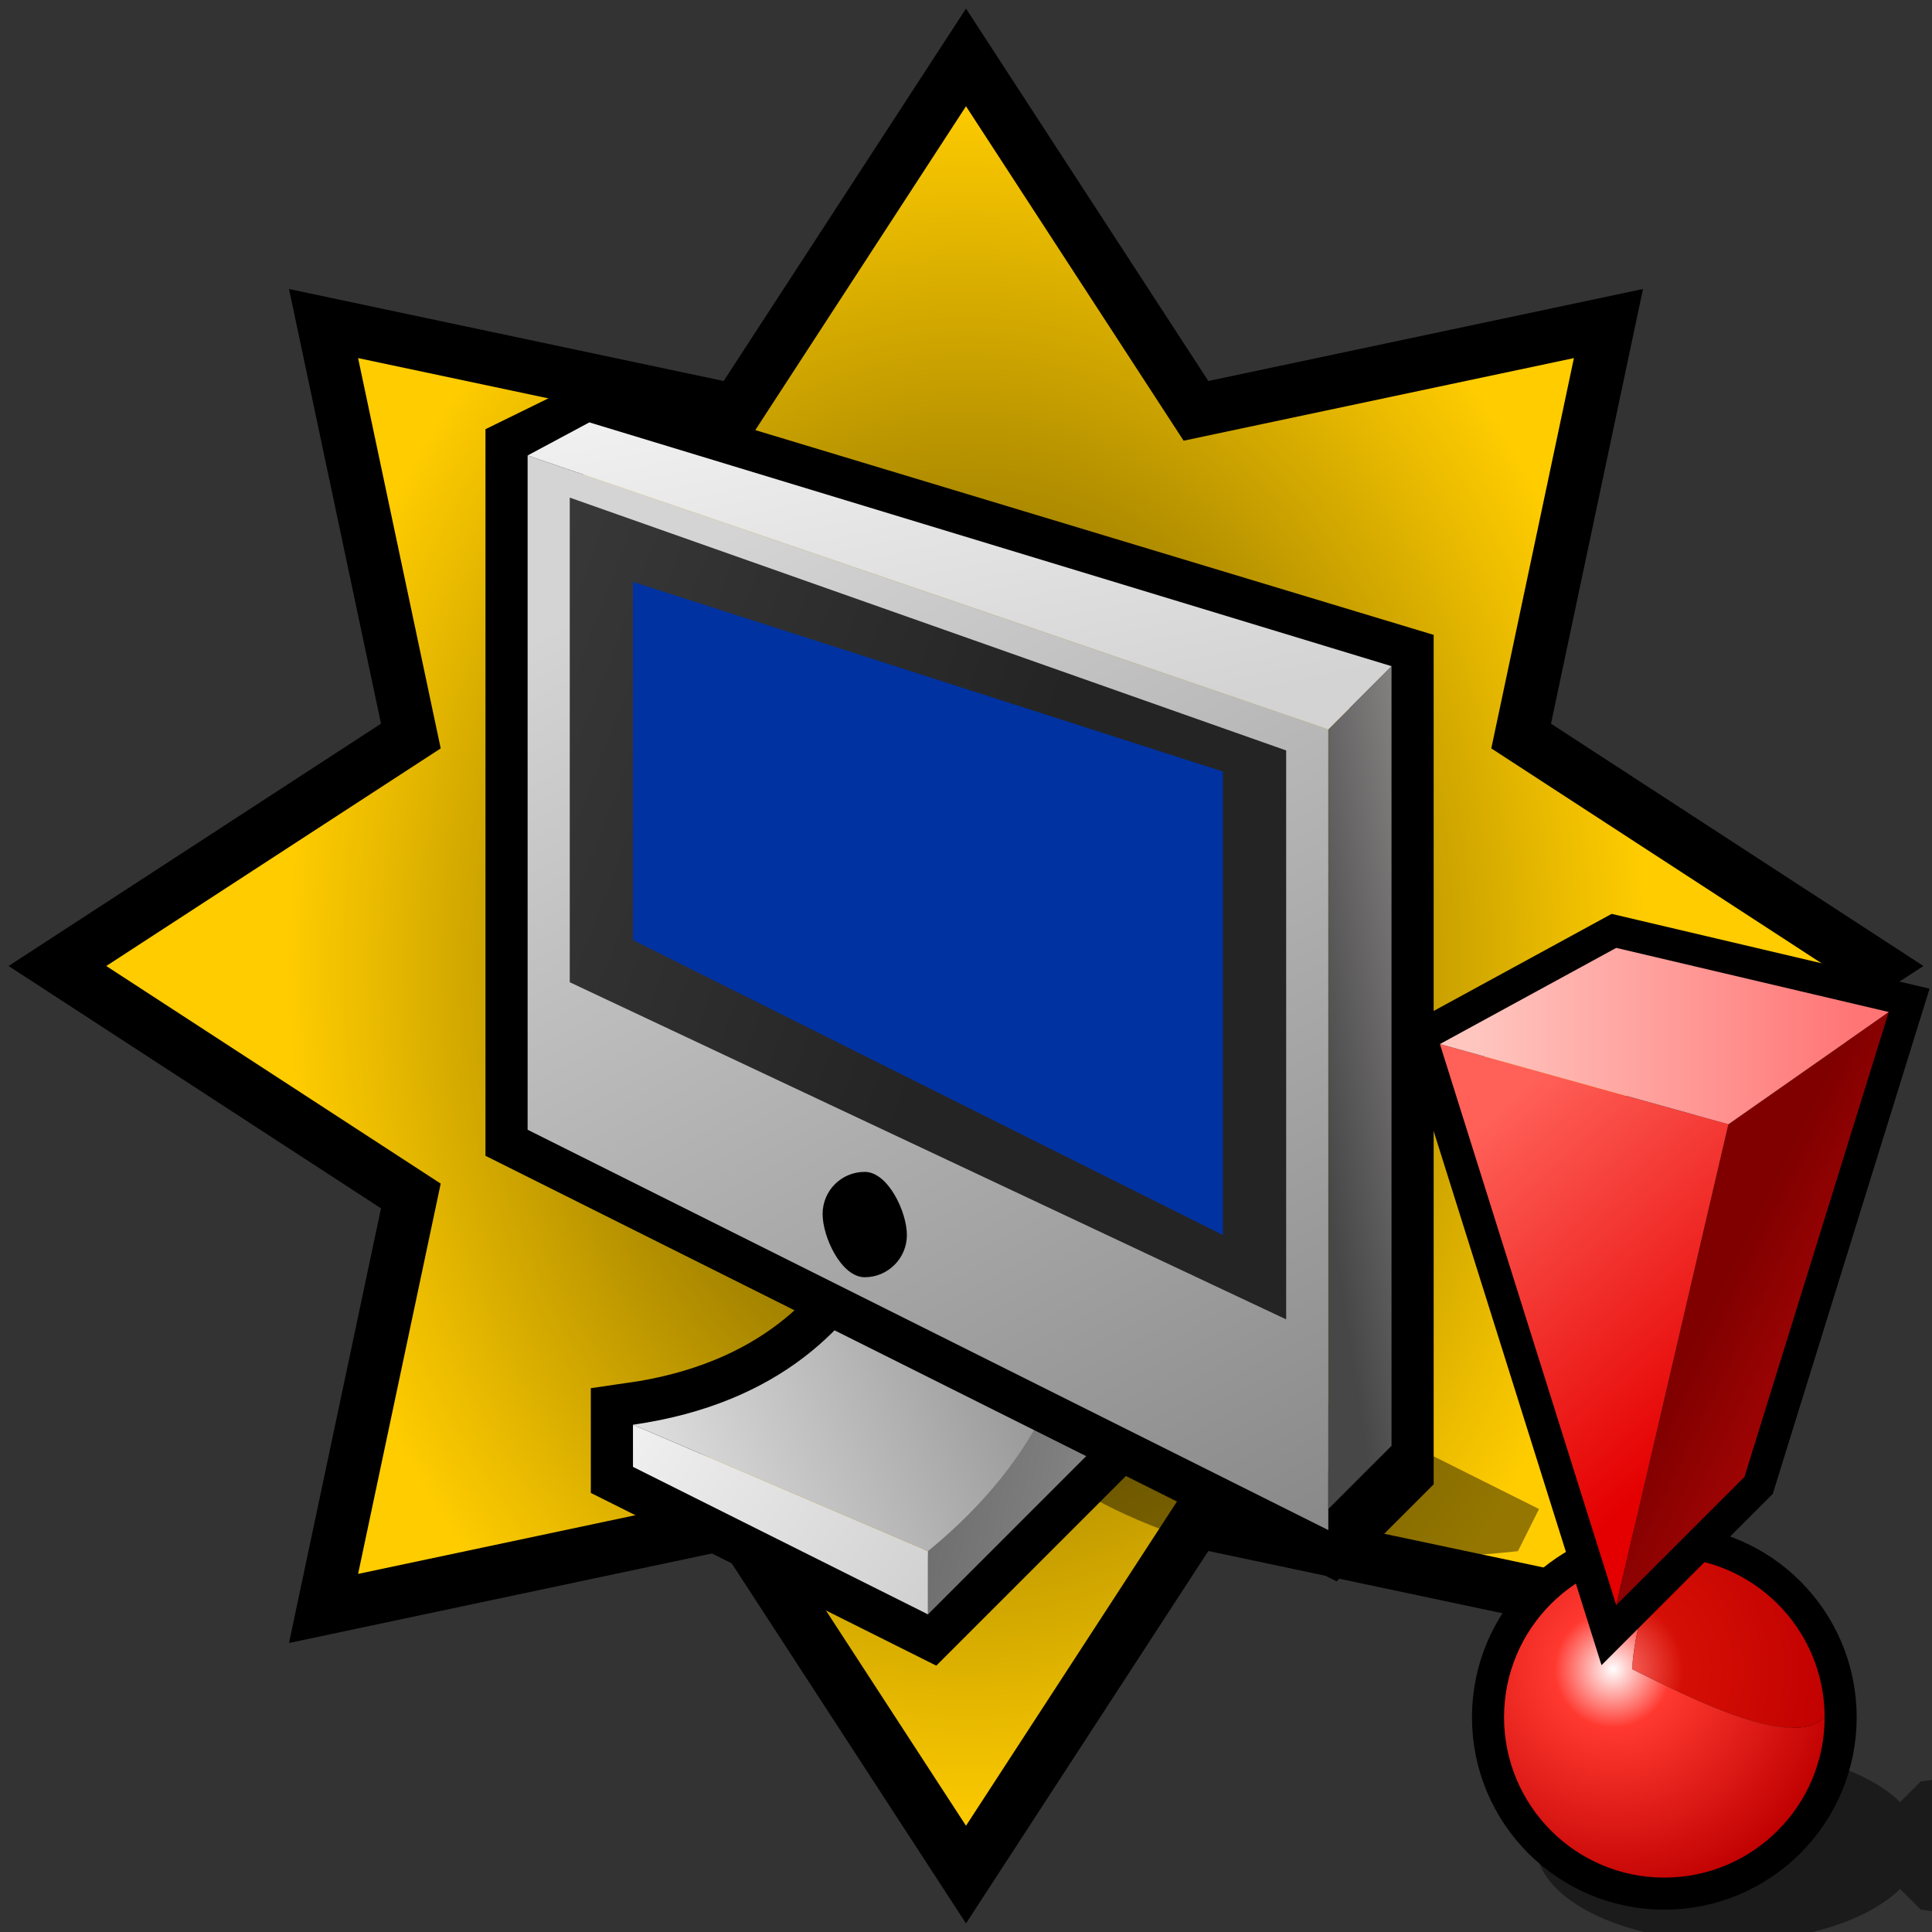 <?xml version="1.0" encoding="UTF-8" standalone="no"?>
<svg
   xmlns:dc="http://purl.org/dc/elements/1.1/"
   xmlns:cc="http://creativecommons.org/ns#"
   xmlns:rdf="http://www.w3.org/1999/02/22-rdf-syntax-ns#"
   xmlns:svg="http://www.w3.org/2000/svg"
   xmlns="http://www.w3.org/2000/svg"
   xmlns:xlink="http://www.w3.org/1999/xlink"
   xmlns:sodipodi="http://sodipodi.sourceforge.net/DTD/sodipodi-0.dtd"
   xmlns:inkscape="http://www.inkscape.org/namespaces/inkscape"
   version="1.1"
   width="64"
   height="64"
   color-interpolation="linearRGB"
   id="svg2"
   inkscape:version="0.91 r13725"
   sodipodi:docname="xfpm-brightness-lcd-invalid.svg">
  <rect width="100%" height="100%" fill="#333333" stroke="none"/>
  <defs
     id="defs68">
    <linearGradient
       id="linearGradient7702"
       inkscape:collect="always">
      <stop
         id="stop7704"
         offset="0"
         style="stop-color:#514100;stop-opacity:1" />
      <stop
         id="stop7706"
         offset="1"
         style="stop-color:#ffcc00;stop-opacity:1" />
    </linearGradient>
    <linearGradient
       id="aigrd1"
       gradientUnits="userSpaceOnUse"
       x1="10.73"
       y1="-4.462"
       x2="10.73"
       y2="20.143">
      <stop
         offset="0"
         style="stop-color:#B8B8B8"
         id="stop6" />
      <stop
         offset="0.253"
         style="stop-color:#E9E9E9"
         id="stop8" />
      <stop
         offset="0.298"
         style="stop-color:#909090"
         id="stop10" />
      <stop
         offset="0.299"
         style="stop-color:#919191"
         id="stop12" />
      <stop
         offset="0.346"
         style="stop-color:#AAAAAA"
         id="stop14" />
      <stop
         offset="0.397"
         style="stop-color:#BEBEBE"
         id="stop16" />
      <stop
         offset="0.457"
         style="stop-color:#CCCCCC"
         id="stop18-0" />
      <stop
         offset="0.529"
         style="stop-color:#D4D4D4"
         id="stop20-3" />
      <stop
         offset="0.657"
         style="stop-color:#D6D6D6"
         id="stop22" />
      <stop
         offset="1"
         style="stop-color:#A2A2A2"
         id="stop24" />
    </linearGradient>
    <linearGradient
       id="aigrd2"
       gradientUnits="userSpaceOnUse"
       x1="6.768"
       y1="2.331"
       x2="6.768"
       y2="20.279">
      <stop
         offset="0"
         style="stop-color:#B8B8B8"
         id="stop29" />
      <stop
         offset="0.253"
         style="stop-color:#F8F8F8"
         id="stop31" />
      <stop
         offset="0.298"
         style="stop-color:#C2C2C2"
         id="stop33" />
      <stop
         offset="0.307"
         style="stop-color:#C6C6C6"
         id="stop35" />
      <stop
         offset="0.365"
         style="stop-color:#D9D9D9"
         id="stop37" />
      <stop
         offset="0.431"
         style="stop-color:#E7E7E7"
         id="stop39" />
      <stop
         offset="0.513"
         style="stop-color:#F0F0F0"
         id="stop41" />
      <stop
         offset="0.657"
         style="stop-color:#F2F2F2"
         id="stop43" />
      <stop
         offset="1"
         style="stop-color:#A2A2A2"
         id="stop45" />
    </linearGradient>
    <linearGradient
       id="aigrd3"
       gradientUnits="userSpaceOnUse"
       x1="13.349"
       y1="3.124"
       x2="13.349"
       y2="19.997">
      <stop
         offset="0"
         style="stop-color:#B8B8B8"
         id="stop52" />
      <stop
         offset="0.253"
         style="stop-color:#F8F8F8"
         id="stop54" />
      <stop
         offset="0.298"
         style="stop-color:#C2C2C2"
         id="stop56" />
      <stop
         offset="0.307"
         style="stop-color:#C6C6C6"
         id="stop58-6" />
      <stop
         offset="0.365"
         style="stop-color:#D9D9D9"
         id="stop60-9" />
      <stop
         offset="0.431"
         style="stop-color:#E7E7E7"
         id="stop62" />
      <stop
         offset="0.513"
         style="stop-color:#F0F0F0"
         id="stop64" />
      <stop
         offset="0.657"
         style="stop-color:#F2F2F2"
         id="stop66" />
      <stop
         offset="1"
         style="stop-color:#A2A2A2"
         id="stop68" />
    </linearGradient>
    <radialGradient
       id="aigrd4"
       cx="17.609"
       cy="18.307"
       r="0.914"
       fx="17.609"
       fy="18.307"
       gradientUnits="userSpaceOnUse">
      <stop
         offset="0"
         style="stop-color:#4D4D4D"
         id="stop79" />
      <stop
         offset="1"
         style="stop-color:#B8B8B8"
         id="stop81-9" />
    </radialGradient>
    <radialGradient
       inkscape:collect="always"
       xlink:href="#linearGradient7702"
       id="radialGradient7694"
       cx="70.448"
       cy="24.71"
       fx="70.448"
       fy="24.71"
       r="37.943"
       gradientUnits="userSpaceOnUse"
       gradientTransform="matrix(0.593,2.7879257e-4,-3.5818546e-4,0.761,-9.735,13.168)" />
    <linearGradient
       id="gradient0"
       gradientUnits="userSpaceOnUse"
       x1="41.67"
       y1="-9.73"
       x2="71.92"
       y2="-3.5">
      <stop
         offset="0"
         stop-color="#5c5c5c"
         id="stop11" />
      <stop
         offset="1"
         stop-color="#b8b8b8"
         id="stop13" />
    </linearGradient>
    <linearGradient
       id="gradient1"
       gradientUnits="userSpaceOnUse"
       x1="14.26"
       y1="97.46"
       x2="-8.94"
       y2="81.76">
      <stop
         offset="0"
         stop-color="#c9c9c9"
         id="stop18" />
      <stop
         offset="1"
         stop-color="#ffffff"
         id="stop20" />
    </linearGradient>
    <linearGradient
       id="gradient2"
       gradientUnits="userSpaceOnUse"
       x1="51.94"
       y1="63.65"
       x2="26.51"
       y2="73.34">
      <stop
         offset="0"
         stop-color="#797979"
         id="stop25" />
      <stop
         offset="1"
         stop-color="#e4e4e4"
         id="stop27" />
    </linearGradient>
    <linearGradient
       id="gradient3"
       gradientUnits="userSpaceOnUse"
       x1="121.6"
       y1="-41.06"
       x2="151.37"
       y2="15.32">
      <stop
         offset="0"
         stop-color="#d4d4d4"
         id="stop34" />
      <stop
         offset="1"
         stop-color="#7d7d7d"
         id="stop36" />
    </linearGradient>
    <linearGradient
       id="gradient4"
       gradientUnits="userSpaceOnUse"
       x1="28.71"
       y1="-38.38"
       x2="57.09"
       y2="-27.57">
      <stop
         offset="0"
         stop-color="#3c3c3c"
         id="stop41-4" />
      <stop
         offset="1"
         stop-color="#242424"
         id="stop43-8" />
    </linearGradient>
    <linearGradient
       id="gradient5"
       gradientUnits="userSpaceOnUse"
       x1="57.02"
       y1="1.21"
       x2="111.43"
       y2="25.45">
      <stop
         offset="0.62"
         stop-color="#0032a1"
         id="stop48" />
      <stop
         offset="0.812"
         stop-color="#7793d2"
         id="stop50" />
      <stop
         offset="0.974"
         stop-color="#0032a1"
         id="stop52-7" />
    </linearGradient>
    <linearGradient
       id="gradient6"
       gradientUnits="userSpaceOnUse"
       x1="47.12"
       y1="-61.43"
       x2="36.73"
       y2="-59.88">
      <stop
         offset="0"
         stop-color="#a5a0a0"
         id="stop57" />
      <stop
         offset="1"
         stop-color="#474747"
         id="stop59" />
    </linearGradient>
    <linearGradient
       id="gradient7"
       gradientUnits="userSpaceOnUse"
       x1="111.38"
       y1="-24.02"
       x2="117.24"
       y2="4">
      <stop
         offset="0"
         stop-color="#ffffff"
         id="stop64-9" />
      <stop
         offset="1"
         stop-color="#d3d3d3"
         id="stop66-9" />
    </linearGradient>
  </defs>
  <sodipodi:namedview
     pagecolor="#ffffff"
     bordercolor="#666666"
     borderopacity="1"
     objecttolerance="10"
     gridtolerance="10"
     guidetolerance="10"
     inkscape:pageopacity="0"
     inkscape:pageshadow="2"
     inkscape:window-width="1900"
     inkscape:window-height="1007"
     id="namedview66"
     showgrid="false"
     inkscape:zoom="9.603715"
     inkscape:cx="54.195474"
     inkscape:cy="26.470505"
     inkscape:window-x="2"
     inkscape:window-y="30"
     inkscape:window-maximized="0"
     inkscape:current-layer="svg2"
     showguides="false" />
  <path
     sodipodi:type="star"
     style="opacity:1;fill:url(#radialGradient7694);fill-opacity:1;stroke:#000000;stroke-width:1.765;stroke-linecap:square;stroke-linejoin:miter;stroke-miterlimit:4;stroke-dasharray:none;stroke-opacity:1"
     id="path7684"
     sodipodi:sides="8"
     sodipodi:cx="32"
     sodipodi:cy="32"
     sodipodi:r1="30.097605"
     sodipodi:r2="19.905579"
     sodipodi:arg1="1.5707963"
     sodipodi:arg2="1.9634954"
     inkscape:flatsided="false"
     inkscape:rounded="0"
     inkscape:randomized="0"
     d="M 32,62.098 24.382,50.39 10.718,53.282 13.61,39.618 1.902,32 13.61,24.382 10.718,10.718 24.382,13.61 32,1.902 39.618,13.61 53.282,10.718 50.39,24.382 62.098,32 50.39,39.618 53.282,53.282 39.618,50.39 Z"
     inkscape:transform-center-y="9.716757" />
  <g
     id="g4-8"
     transform="matrix(0.698,0,0,0.698,10.498,11.598)">
    <path
       style="fill:#000000;fill-opacity:0.42"
       d="m 35,62 5,-6 c 0,0 3.72,2.38 8,3 5.94,0.84 13,0 13,0 l 1,-2 -12,-6 -12,2 -7,8 4,1 z"
       transform="translate(-4,-2)"
       id="path6-1"
       inkscape:connector-curvature="0" />
    <path
       style="fill:none;stroke:#010000;stroke-width:4"
       d="m 34,38 c 0,0 0,13 -14,15 l 0,2 14,7 14,-14 -3,-13 -11,3 z"
       transform="translate(-5,-2)"
       id="path8-9"
       inkscape:connector-curvature="0" />
    <linearGradient
       id="linearGradient7558"
       gradientUnits="userSpaceOnUse"
       x1="41.67"
       y1="-9.73"
       x2="71.92"
       y2="-3.5">
      <stop
         offset="0"
         stop-color="#5c5c5c"
         id="stop7560" />
      <stop
         offset="1"
         stop-color="#b8b8b8"
         id="stop7562" />
    </linearGradient>
    <path
       style="fill:url(#gradient0)"
       d="M 34,36 34,62 48,48 45,34 34,36 Z"
       transform="translate(-5,-2)"
       id="path15"
       inkscape:connector-curvature="0" />
    <linearGradient
       id="linearGradient7565"
       gradientUnits="userSpaceOnUse"
       x1="14.26"
       y1="97.46"
       x2="-8.94"
       y2="81.76">
      <stop
         offset="0"
         stop-color="#c9c9c9"
         id="stop7567" />
      <stop
         offset="1"
         stop-color="#ffffff"
         id="stop7569" />
    </linearGradient>
    <path
       style="fill:url(#gradient1)"
       d="m 20,55 14,7 0,-3 -14,-6 0,2 z"
       transform="translate(-5,-2)"
       id="path22-3"
       inkscape:connector-curvature="0" />
    <linearGradient
       id="linearGradient7572"
       gradientUnits="userSpaceOnUse"
       x1="51.94"
       y1="63.65"
       x2="26.51"
       y2="73.34">
      <stop
         offset="0"
         stop-color="#797979"
         id="stop7574" />
      <stop
         offset="1"
         stop-color="#e4e4e4"
         id="stop7576" />
    </linearGradient>
    <path
       style="fill:url(#gradient2)"
       d="m 34,59 c 11,-9 6,-19 6,-19 l -6,-2 c 0,0 0,13 -14,15 l 14,6 z"
       transform="translate(-5,-2)"
       id="path29"
       inkscape:connector-curvature="0" />
    <path
       style="fill:none;stroke:#000000;stroke-width:4"
       d="M 14,39 52,58 55,55 55,17 17,5.53 14,7 14,39 Z"
       transform="translate(-4,-2)"
       id="path31"
       inkscape:connector-curvature="0" />
    <linearGradient
       id="linearGradient7580"
       gradientUnits="userSpaceOnUse"
       x1="121.6"
       y1="-41.06"
       x2="151.37"
       y2="15.32">
      <stop
         offset="0"
         stop-color="#d4d4d4"
         id="stop7582" />
      <stop
         offset="1"
         stop-color="#7d7d7d"
         id="stop7584" />
    </linearGradient>
    <path
       style="fill:url(#gradient3)"
       d="M 14,39 52,58 52,20 14,7 14,39 Z"
       transform="translate(-4,-2)"
       id="path38-3"
       inkscape:connector-curvature="0" />
    <linearGradient
       id="linearGradient7587"
       gradientUnits="userSpaceOnUse"
       x1="28.71"
       y1="-38.38"
       x2="57.09"
       y2="-27.57">
      <stop
         offset="0"
         stop-color="#3c3c3c"
         id="stop7589" />
      <stop
         offset="1"
         stop-color="#242424"
         id="stop7591" />
    </linearGradient>
    <path
       style="fill:url(#gradient4)"
       d="M 50,48 16,32 16,9 50,21 50,48 Z"
       transform="translate(-4,-2)"
       id="path45"
       inkscape:connector-curvature="0" />
    <linearGradient
       id="linearGradient7594"
       gradientUnits="userSpaceOnUse"
       x1="57.02"
       y1="1.21"
       x2="111.43"
       y2="25.45">
      <stop
         offset="0.62"
         stop-color="#0032a1"
         id="stop7596" />
      <stop
         offset="0.812"
         stop-color="#7793d2"
         id="stop7598" />
      <stop
         offset="0.974"
         stop-color="#0032a1"
         id="stop7600" />
    </linearGradient>
    <path
       style="fill:url(#gradient5)"
       d="M 47,44 19,30 19,13 47,22 47,44 Z"
       transform="translate(-4,-2)"
       id="path54-6"
       inkscape:connector-curvature="0" />
    <linearGradient
       id="linearGradient7603"
       gradientUnits="userSpaceOnUse"
       x1="47.12"
       y1="-61.43"
       x2="36.73"
       y2="-59.88">
      <stop
         offset="0"
         stop-color="#a5a0a0"
         id="stop7605" />
      <stop
         offset="1"
         stop-color="#474747"
         id="stop7607" />
    </linearGradient>
    <path
       style="fill:url(#gradient6)"
       d="m 52,57 3,-3 0,-37 -3,3 0,37 z"
       transform="translate(-4,-2)"
       id="path61"
       inkscape:connector-curvature="0" />
    <linearGradient
       id="linearGradient7610"
       gradientUnits="userSpaceOnUse"
       x1="111.38"
       y1="-24.02"
       x2="117.24"
       y2="4">
      <stop
         offset="0"
         stop-color="#ffffff"
         id="stop7612" />
      <stop
         offset="1"
         stop-color="#d3d3d3"
         id="stop7614" />
    </linearGradient>
    <path
       style="fill:url(#gradient7)"
       d="M 16.93,5.43 14,7 52,20 55,17 16.93,5.43 Z"
       transform="translate(-4,-2)"
       id="path68"
       inkscape:connector-curvature="0" />
    <path
       style="fill:#000000"
       d="m 30,41 c -1.11,0 -2,0.89 -2,2 0,1.1 0.89,3 2,3 1.1,0 2,-0.9 2,-2 0,-1.11 -0.9,-3 -2,-3 z"
       transform="translate(-4,-2)"
       id="path70"
       inkscape:connector-curvature="0" />
  </g>
  <g
     style="color-interpolation:linearRGB"
     id="g10734"
     transform="matrix(0.531,0,0,0.531,42.389,30.338)">
    <g
       id="g10677">
      <path
         id="path10679"
         d="m 55,64 8,-8 -8,-4 -15,2 -4,4 4,4 15,2 z M 28,52 c -6.63,0 -12,2.68 -12,6 0,3.31 5.37,6 12,6 6.62,0 12,-2.69 12,-6 0,-3.32 -5.38,-6 -12,-6 z"
         style="fill:#010101;fill-opacity:0.467"
         inkscape:connector-curvature="0" />
      <path
         id="path10681"
         d="m 24,40 c -5.53,0 -10,4.47 -10,10 0,5.52 4.47,10 10,10 5.52,0 10,-4.48 10,-10 0,-5.53 -4.48,-10 -10,-10 z"
         style="fill:none;stroke:#000000;stroke-width:4"
         inkscape:connector-curvature="0" />
      <radialGradient
         gradientTransform="matrix(0.228,0,0,0.228,20.8,47)"
         r="64"
         cy="0"
         cx="0"
         gradientUnits="userSpaceOnUse"
         id="gradient0-4">
        <stop
           id="stop10684"
           stop-color="#ffffff"
           offset="0" />
        <stop
           id="stop10686"
           stop-color="#ff3930"
           offset="0.25" />
        <stop
           id="stop10688"
           stop-color="#bf0000"
           offset="1" />
        <stop
           id="stop10690"
           stop-color="#800000"
           offset="0.815" />
      </radialGradient>
      <path
         id="path10692"
         d="m 24,40 c -5.53,0 -10,4.47 -10,10 0.01,5.52 4.47,10 10,10 5.52,0 10,-4.48 10,-10 -2,2 -8,-1 -12,-3 0,0 0,-3 2,-7 z"
         style="fill:url(#gradient0-4)"
         inkscape:connector-curvature="0" />
      <radialGradient
         gradientTransform="matrix(0.228,0,0,0.228,20.8,47)"
         r="64"
         cy="0"
         cx="0"
         gradientUnits="userSpaceOnUse"
         id="gradient1-6">
        <stop
           id="stop10695"
           stop-color="#ff756e"
           offset="0" />
        <stop
           id="stop10697"
           stop-color="#d50f05"
           offset="0.301" />
        <stop
           id="stop10699"
           stop-color="#bf0000"
           offset="1" />
        <stop
           id="stop10701"
           stop-color="#800000"
           offset="0.815" />
      </radialGradient>
      <path
         id="path10703"
         d="m 24,40 c -2,4 -2,7 -2,7 4,2 10,5 12,3 0,-5.53 -4.48,-10 -10,-10 z"
         style="fill:url(#gradient1-6)"
         inkscape:connector-curvature="0" />
      <path
         id="path10705"
         d="M 21,2 10,8 21,43 29,35 38,6 21,2 Z"
         style="fill:none;stroke:#000000;stroke-width:4"
         inkscape:connector-curvature="0" />
      <linearGradient
         y2="-10.2"
         x2="76.04"
         y1="-28.46"
         x1="60.24"
         gradientUnits="userSpaceOnUse"
         id="gradient2-5">
        <stop
           id="stop10708"
           stop-color="#ff6159"
           offset="0" />
        <stop
           id="stop10710"
           stop-color="#e40000"
           offset="1" />
      </linearGradient>
      <path
         id="path10712"
         d="M 10,8 21,43 28,13 10,8 Z"
         style="fill:url(#gradient2-5)"
         inkscape:connector-curvature="0" />
      <linearGradient
         y2="-20.34"
         x2="56.59"
         y1="-23.39"
         x1="50.37"
         gradientUnits="userSpaceOnUse"
         id="gradient3-1">
        <stop
           id="stop10715"
           stop-color="#800000"
           offset="0" />
        <stop
           id="stop10717"
           stop-color="#a00404"
           offset="1" />
      </linearGradient>
      <path
         id="path10719"
         d="M 28,13 21,43 29,35 38,6 28,13 Z"
         style="fill:url(#gradient3-1)"
         inkscape:connector-curvature="0" />
      <linearGradient
         y2="-20"
         x2="36"
         y1="-20"
         x1="12"
         gradientUnits="userSpaceOnUse"
         id="gradient4-6">
        <stop
           id="stop10722"
           stop-color="#ffc6c0"
           offset="0" />
        <stop
           id="stop10724"
           stop-color="#ff7575"
           offset="1" />
      </linearGradient>
      <path
         id="path10726"
         d="M 21,2 10,8 28,13 38,6 21,2 Z"
         style="fill:url(#gradient4-6)"
         inkscape:connector-curvature="0" />
    </g>
  </g>
</svg>
